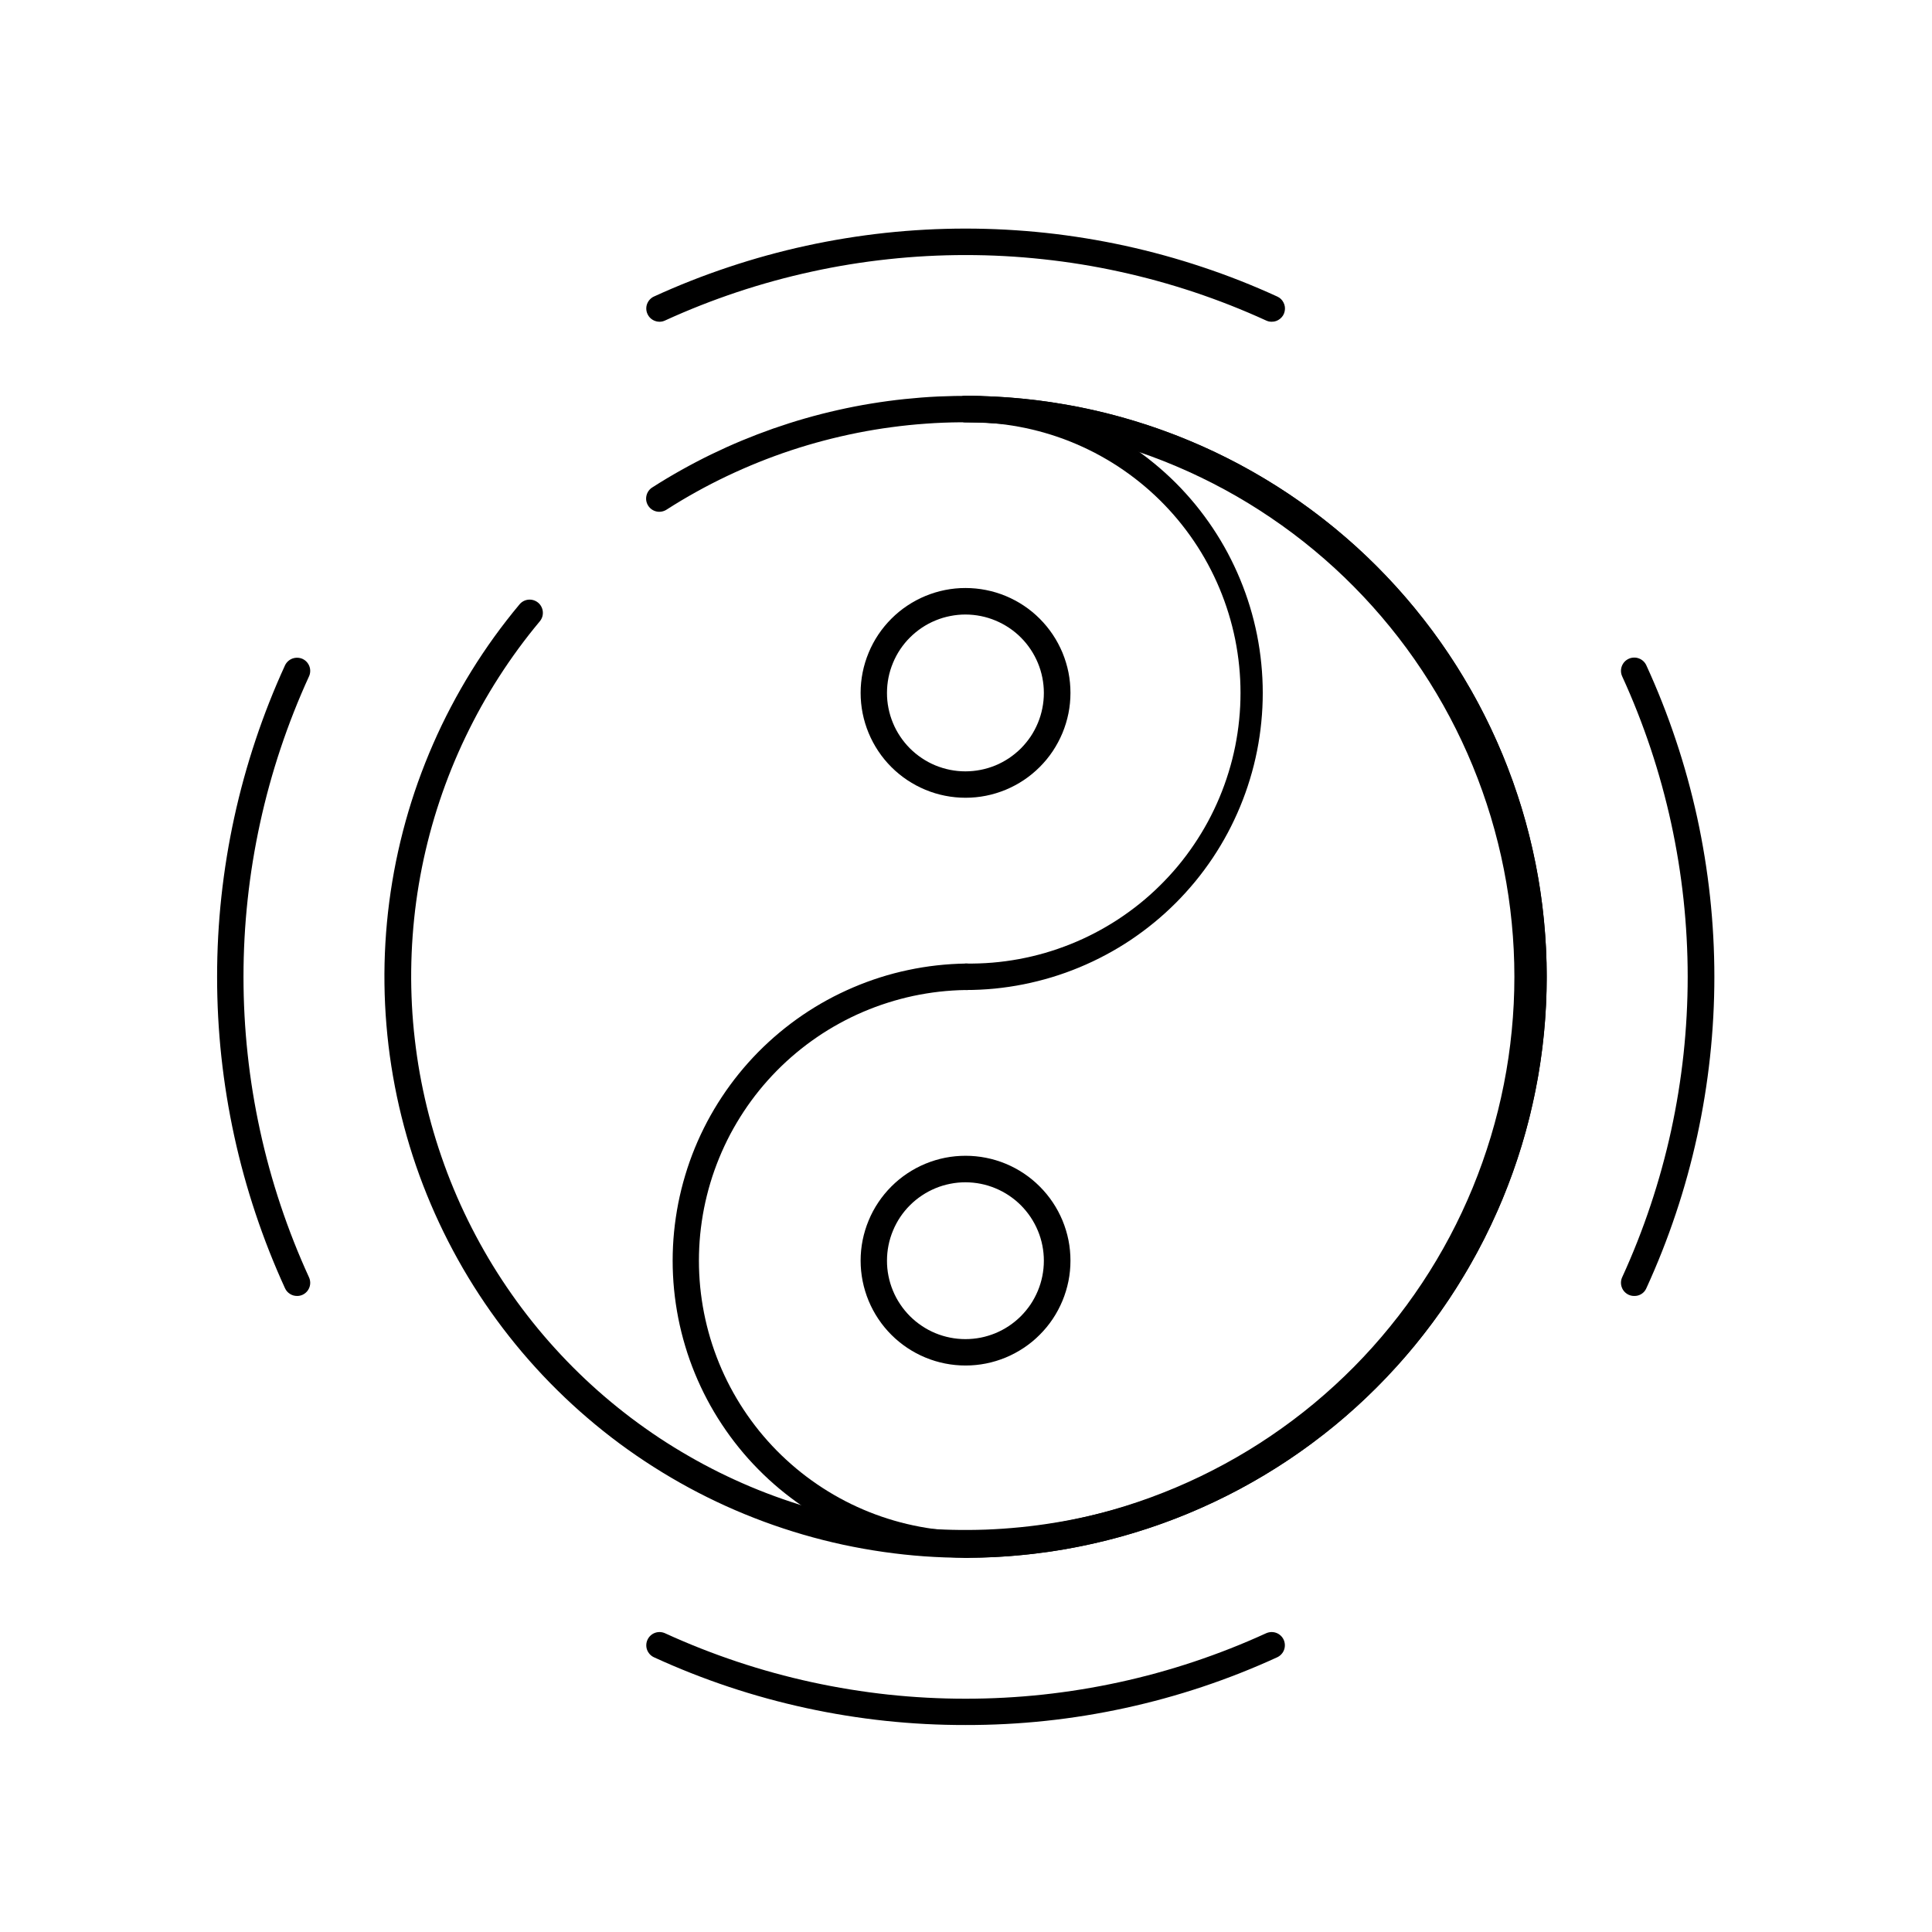 <svg xmlns="http://www.w3.org/2000/svg" xmlns:xlink="http://www.w3.org/1999/xlink" width="300" zoomAndPan="magnify" viewBox="0 0 224.88 225" height="300" preserveAspectRatio="xMidYMid meet" version="1.0"><defs><clipPath id="d8222098eb"><path d="M 75 190 L 150 190 L 150 200.914 L 75 200.914 Z M 75 190 " clip-rule="nonzero"/></clipPath></defs><path fill="#000000" d="M 112.387 181.418 C 110.789 181.418 109.191 181.363 107.598 181.25 C 106.004 181.137 104.414 180.965 102.832 180.738 C 101.25 180.512 99.676 180.23 98.113 179.895 C 96.551 179.559 95 179.164 93.469 178.719 C 91.934 178.27 90.414 177.77 88.914 177.215 C 87.418 176.66 85.938 176.055 84.48 175.395 C 83.023 174.734 81.594 174.027 80.188 173.266 C 78.781 172.504 77.406 171.695 76.055 170.836 C 74.707 169.98 73.391 169.074 72.105 168.125 C 70.82 167.172 69.57 166.176 68.359 165.137 C 67.145 164.098 65.969 163.016 64.832 161.891 C 63.691 160.77 62.598 159.605 61.543 158.406 C 60.488 157.207 59.477 155.969 58.508 154.695 C 57.543 153.426 56.621 152.121 55.746 150.781 C 54.871 149.445 54.043 148.078 53.266 146.68 C 52.488 145.285 51.762 143.863 51.082 142.414 C 50.406 140.969 49.781 139.5 49.207 138.008 C 48.633 136.516 48.113 135.004 47.648 133.477 C 47.184 131.945 46.773 130.402 46.414 128.844 C 46.059 127.289 45.758 125.719 45.512 124.141 C 45.266 122.562 45.078 120.977 44.945 119.383 C 44.812 117.789 44.734 116.195 44.715 114.598 C 44.695 113 44.73 111.402 44.824 109.805 C 44.918 108.211 45.066 106.621 45.273 105.035 C 45.48 103.453 45.742 101.875 46.059 100.309 C 46.379 98.742 46.75 97.191 47.176 95.652 C 47.605 94.109 48.086 92.59 48.621 91.082 C 49.16 89.578 49.746 88.09 50.387 86.629 C 51.027 85.164 51.719 83.723 52.465 82.309 C 53.207 80.895 54 79.508 54.84 78.148 C 55.68 76.789 56.57 75.461 57.504 74.164 C 58.441 72.871 59.418 71.609 60.445 70.383 C 60.574 70.227 60.73 70.102 60.914 70.004 C 61.094 69.91 61.285 69.855 61.488 69.836 C 61.691 69.82 61.891 69.84 62.086 69.902 C 62.281 69.965 62.457 70.059 62.613 70.191 C 62.77 70.32 62.895 70.477 62.988 70.66 C 63.082 70.84 63.141 71.031 63.156 71.234 C 63.176 71.438 63.152 71.637 63.094 71.832 C 63.031 72.027 62.934 72.203 62.805 72.359 C 61.945 73.387 61.121 74.441 60.328 75.52 C 59.535 76.602 58.777 77.703 58.055 78.828 C 57.328 79.957 56.641 81.105 55.988 82.273 C 55.336 83.445 54.723 84.633 54.145 85.84 C 53.566 87.047 53.027 88.273 52.523 89.516 C 52.023 90.758 51.559 92.012 51.137 93.281 C 50.711 94.555 50.328 95.836 49.984 97.129 C 49.641 98.426 49.336 99.727 49.074 101.039 C 48.812 102.355 48.59 103.672 48.41 105 C 48.23 106.328 48.094 107.66 47.996 108.996 C 47.898 110.328 47.844 111.668 47.828 113.008 C 47.812 114.344 47.844 115.684 47.91 117.02 C 47.98 118.359 48.09 119.691 48.246 121.023 C 48.398 122.352 48.59 123.676 48.824 124.996 C 49.062 126.312 49.336 127.621 49.652 128.922 C 49.969 130.227 50.328 131.516 50.723 132.793 C 51.121 134.074 51.559 135.336 52.031 136.59 C 52.508 137.84 53.023 139.078 53.574 140.297 C 54.129 141.516 54.719 142.719 55.348 143.902 C 55.973 145.082 56.637 146.246 57.336 147.387 C 58.039 148.531 58.773 149.648 59.543 150.742 C 60.312 151.84 61.117 152.91 61.953 153.957 C 62.789 155.004 63.656 156.02 64.559 157.012 C 65.457 158.004 66.387 158.969 67.348 159.902 C 68.305 160.836 69.293 161.738 70.312 162.613 C 71.328 163.484 72.371 164.324 73.438 165.133 C 74.508 165.938 75.598 166.711 76.715 167.453 C 77.832 168.191 78.973 168.895 80.133 169.562 C 81.293 170.234 82.473 170.863 83.672 171.461 C 84.875 172.055 86.09 172.613 87.324 173.133 C 88.559 173.652 89.809 174.133 91.074 174.574 C 92.34 175.016 93.617 175.418 94.906 175.777 C 96.195 176.141 97.496 176.461 98.805 176.742 C 100.113 177.023 101.434 177.266 102.758 177.465 C 104.082 177.664 105.41 177.82 106.746 177.938 C 108.078 178.055 109.418 178.129 110.758 178.16 C 112.094 178.195 113.434 178.184 114.773 178.137 C 116.109 178.086 117.445 177.992 118.781 177.859 C 120.113 177.727 121.441 177.551 122.762 177.336 C 124.086 177.121 125.398 176.863 126.703 176.566 C 128.012 176.266 129.305 175.93 130.59 175.551 C 131.875 175.172 133.148 174.754 134.406 174.297 C 135.664 173.84 136.91 173.344 138.137 172.809 C 139.363 172.273 140.574 171.699 141.77 171.09 C 142.961 170.48 144.133 169.832 145.285 169.148 C 146.438 168.465 147.566 167.746 148.672 166.992 C 149.781 166.238 150.863 165.453 151.922 164.629 C 152.98 163.809 154.012 162.957 155.016 162.07 C 156.02 161.188 156.996 160.27 157.945 159.324 C 158.895 158.379 159.812 157.402 160.699 156.398 C 161.586 155.398 162.441 154.367 163.262 153.309 C 164.086 152.254 164.875 151.172 165.633 150.066 C 166.387 148.961 167.109 147.832 167.793 146.684 C 168.48 145.531 169.129 144.363 169.742 143.172 C 170.352 141.98 170.926 140.77 171.465 139.543 C 172.004 138.316 172.5 137.074 172.961 135.816 C 173.422 134.559 173.84 133.289 174.223 132.004 C 174.602 130.723 174.941 129.426 175.242 128.121 C 175.543 126.816 175.801 125.504 176.02 124.184 C 176.238 122.863 176.414 121.535 176.551 120.203 C 176.684 118.871 176.777 117.535 176.832 116.199 C 176.883 114.859 176.895 113.52 176.863 112.184 C 176.832 110.844 176.758 109.508 176.645 108.172 C 176.531 106.84 176.375 105.512 176.18 104.184 C 175.98 102.859 175.742 101.543 175.465 100.234 C 175.184 98.926 174.863 97.625 174.504 96.336 C 174.145 95.047 173.742 93.77 173.305 92.504 C 172.863 91.238 172.387 89.988 171.867 88.754 C 171.352 87.52 170.797 86.301 170.203 85.102 C 169.609 83.898 168.977 82.719 168.312 81.559 C 167.645 80.398 166.941 79.258 166.203 78.141 C 165.465 77.023 164.691 75.93 163.887 74.859 C 163.082 73.789 162.242 72.746 161.371 71.73 C 160.5 70.711 159.598 69.723 158.664 68.762 C 157.73 67.801 156.77 66.871 155.777 65.969 C 154.789 65.066 153.77 64.199 152.727 63.359 C 151.68 62.523 150.609 61.719 149.516 60.945 C 148.422 60.176 147.301 59.441 146.16 58.738 C 145.02 58.035 143.859 57.371 142.676 56.742 C 141.492 56.113 140.293 55.52 139.074 54.965 C 137.855 54.41 136.617 53.895 135.367 53.418 C 134.117 52.941 132.852 52.504 131.57 52.102 C 130.293 51.703 129.004 51.348 127.703 51.027 C 126.398 50.707 125.09 50.43 123.773 50.195 C 122.453 49.957 121.129 49.762 119.797 49.605 C 118.469 49.453 117.133 49.34 115.797 49.27 C 114.457 49.195 113.121 49.168 111.781 49.18 C 110.441 49.191 109.102 49.242 107.766 49.34 C 106.43 49.434 105.098 49.57 103.77 49.75 C 102.441 49.926 101.121 50.145 99.809 50.406 C 98.496 50.668 97.191 50.969 95.895 51.309 C 94.598 51.652 93.316 52.031 92.043 52.453 C 90.773 52.875 89.516 53.336 88.273 53.836 C 87.031 54.336 85.805 54.875 84.594 55.449 C 83.387 56.023 82.195 56.637 81.023 57.289 C 79.852 57.938 78.703 58.625 77.574 59.348 C 77.402 59.461 77.215 59.535 77.012 59.574 C 76.812 59.613 76.609 59.613 76.406 59.57 C 76.207 59.527 76.02 59.449 75.852 59.332 C 75.68 59.215 75.539 59.066 75.43 58.895 C 75.316 58.719 75.246 58.531 75.207 58.328 C 75.172 58.125 75.18 57.926 75.227 57.723 C 75.27 57.523 75.355 57.34 75.473 57.172 C 75.594 57.004 75.742 56.863 75.918 56.758 C 77.02 56.051 78.141 55.379 79.281 54.742 C 80.426 54.102 81.582 53.496 82.758 52.922 C 83.938 52.352 85.129 51.812 86.336 51.309 C 87.543 50.809 88.766 50.34 90 49.906 C 91.234 49.477 92.48 49.078 93.738 48.719 C 94.996 48.359 96.262 48.035 97.539 47.75 C 98.816 47.461 100.102 47.211 101.391 47 C 102.684 46.789 103.977 46.613 105.277 46.477 C 106.582 46.34 107.883 46.238 109.191 46.176 C 110.496 46.117 111.805 46.094 113.113 46.105 C 114.422 46.121 115.73 46.172 117.035 46.262 C 118.34 46.352 119.641 46.48 120.938 46.645 C 122.238 46.812 123.527 47.016 124.816 47.254 C 126.102 47.496 127.379 47.773 128.648 48.086 C 129.918 48.402 131.18 48.75 132.43 49.141 C 133.676 49.527 134.914 49.949 136.141 50.41 C 137.363 50.867 138.574 51.363 139.773 51.891 C 140.969 52.422 142.148 52.984 143.312 53.582 C 144.477 54.18 145.621 54.812 146.75 55.477 C 147.875 56.141 148.984 56.836 150.07 57.562 C 151.156 58.293 152.219 59.051 153.262 59.84 C 154.305 60.633 155.324 61.449 156.32 62.301 C 157.316 63.148 158.285 64.027 159.23 64.93 C 160.172 65.836 161.09 66.77 161.98 67.727 C 162.871 68.684 163.73 69.668 164.566 70.676 C 165.398 71.688 166.203 72.719 166.977 73.773 C 167.75 74.828 168.492 75.902 169.203 77 C 169.914 78.102 170.59 79.219 171.238 80.355 C 171.883 81.492 172.496 82.648 173.074 83.82 C 173.652 84.992 174.199 86.18 174.707 87.387 C 175.219 88.59 175.691 89.809 176.133 91.039 C 176.57 92.273 176.973 93.516 177.34 94.77 C 177.707 96.027 178.039 97.289 178.332 98.566 C 178.625 99.84 178.883 101.121 179.102 102.41 C 179.324 103.699 179.504 104.996 179.648 106.293 C 179.793 107.594 179.898 108.898 179.969 110.203 C 180.039 111.508 180.07 112.816 180.062 114.125 C 180.055 115.43 180.008 116.738 179.926 118.043 C 179.844 119.348 179.723 120.648 179.566 121.949 C 179.406 123.246 179.211 124.539 178.977 125.824 C 178.742 127.113 178.473 128.391 178.168 129.664 C 177.859 130.934 177.516 132.195 177.133 133.445 C 176.754 134.699 176.336 135.938 175.883 137.164 C 175.43 138.391 174.945 139.605 174.422 140.805 C 173.898 142 173.34 143.184 172.75 144.352 C 172.156 145.516 171.531 146.664 170.875 147.797 C 170.215 148.926 169.527 150.035 168.805 151.129 C 168.082 152.219 167.328 153.285 166.543 154.332 C 165.758 155.379 164.945 156.402 164.102 157.402 C 163.258 158.402 162.383 159.375 161.484 160.324 C 160.582 161.273 159.656 162.195 158.703 163.09 C 157.75 163.984 156.77 164.852 155.766 165.691 C 154.762 166.527 153.734 167.336 152.684 168.117 C 151.633 168.895 150.559 169.641 149.465 170.359 C 148.371 171.074 147.254 171.758 146.121 172.41 C 144.988 173.062 143.836 173.684 142.664 174.266 C 141.496 174.852 140.309 175.402 139.105 175.918 C 137.906 176.438 136.688 176.918 135.457 177.363 C 134.23 177.809 132.988 178.219 131.734 178.594 C 130.48 178.969 129.215 179.305 127.941 179.605 C 126.668 179.906 125.387 180.172 124.102 180.398 C 122.812 180.625 121.516 180.812 120.219 180.965 C 118.918 181.113 117.617 181.23 116.309 181.305 C 115.004 181.379 113.695 181.418 112.387 181.418 Z M 112.387 181.418 " fill-opacity="1" fill-rule="nonzero"/><path fill="#000000" d="M 112.387 92.906 C 111.586 92.906 110.789 92.828 110.004 92.672 C 109.215 92.516 108.453 92.285 107.711 91.977 C 106.969 91.668 106.266 91.293 105.598 90.848 C 104.93 90.402 104.312 89.895 103.746 89.328 C 103.18 88.762 102.672 88.145 102.227 87.477 C 101.781 86.809 101.406 86.105 101.098 85.363 C 100.793 84.625 100.559 83.859 100.402 83.074 C 100.246 82.285 100.168 81.492 100.168 80.691 C 100.168 79.887 100.246 79.094 100.402 78.309 C 100.562 77.52 100.793 76.758 101.102 76.016 C 101.406 75.273 101.785 74.57 102.23 73.902 C 102.676 73.238 103.184 72.621 103.75 72.055 C 104.316 71.488 104.934 70.98 105.602 70.535 C 106.27 70.09 106.973 69.715 107.715 69.406 C 108.457 69.102 109.223 68.867 110.008 68.711 C 110.797 68.555 111.59 68.477 112.395 68.48 C 113.195 68.48 113.988 68.559 114.777 68.715 C 115.562 68.871 116.328 69.102 117.07 69.41 C 117.809 69.719 118.516 70.094 119.18 70.539 C 119.848 70.984 120.465 71.492 121.031 72.059 C 121.598 72.629 122.105 73.246 122.551 73.914 C 122.996 74.578 123.371 75.285 123.68 76.023 C 123.984 76.766 124.219 77.531 124.375 78.316 C 124.531 79.105 124.605 79.898 124.605 80.699 C 124.605 81.5 124.527 82.297 124.371 83.082 C 124.211 83.867 123.98 84.629 123.672 85.371 C 123.363 86.109 122.988 86.812 122.543 87.48 C 122.098 88.148 121.59 88.762 121.023 89.328 C 120.457 89.895 119.84 90.402 119.172 90.848 C 118.504 91.293 117.801 91.668 117.062 91.977 C 116.32 92.281 115.555 92.516 114.77 92.672 C 113.984 92.828 113.191 92.906 112.387 92.906 Z M 112.387 71.566 C 111.789 71.566 111.191 71.625 110.605 71.742 C 110.016 71.855 109.445 72.027 108.891 72.258 C 108.336 72.484 107.809 72.766 107.309 73.098 C 106.809 73.434 106.348 73.809 105.922 74.234 C 105.496 74.656 105.117 75.117 104.781 75.617 C 104.449 76.113 104.168 76.641 103.938 77.195 C 103.707 77.75 103.531 78.32 103.414 78.906 C 103.297 79.496 103.238 80.09 103.238 80.691 C 103.234 81.289 103.293 81.883 103.41 82.473 C 103.527 83.062 103.699 83.633 103.93 84.188 C 104.156 84.742 104.438 85.27 104.773 85.766 C 105.105 86.266 105.484 86.727 105.906 87.152 C 106.332 87.578 106.793 87.957 107.293 88.289 C 107.789 88.625 108.316 88.906 108.871 89.137 C 109.426 89.363 109.996 89.539 110.586 89.656 C 111.172 89.773 111.77 89.832 112.367 89.832 C 112.969 89.832 113.562 89.773 114.152 89.656 C 114.738 89.543 115.312 89.367 115.867 89.141 C 116.422 88.91 116.945 88.629 117.445 88.297 C 117.945 87.961 118.406 87.582 118.832 87.16 C 119.254 86.734 119.633 86.273 119.969 85.777 C 120.301 85.277 120.582 84.75 120.812 84.195 C 121.043 83.641 121.215 83.07 121.332 82.48 C 121.449 81.895 121.508 81.301 121.508 80.699 C 121.508 80.102 121.449 79.508 121.332 78.922 C 121.215 78.332 121.043 77.762 120.812 77.211 C 120.582 76.656 120.301 76.129 119.969 75.633 C 119.637 75.133 119.258 74.672 118.836 74.25 C 118.414 73.824 117.953 73.449 117.453 73.113 C 116.957 72.781 116.43 72.5 115.879 72.27 C 115.324 72.039 114.754 71.863 114.168 71.746 C 113.582 71.629 112.988 71.57 112.387 71.566 Z M 112.387 71.566 " fill-opacity="1" fill-rule="nonzero"/><path fill="#000000" d="M 112.387 159.027 C 111.586 159.027 110.789 158.949 110.004 158.793 C 109.215 158.637 108.453 158.406 107.711 158.098 C 106.969 157.793 106.266 157.414 105.598 156.969 C 104.93 156.523 104.312 156.016 103.746 155.449 C 103.18 154.883 102.672 154.266 102.227 153.598 C 101.781 152.93 101.406 152.227 101.098 151.488 C 100.793 150.746 100.559 149.98 100.402 149.195 C 100.246 148.406 100.168 147.613 100.168 146.812 C 100.168 146.008 100.246 145.215 100.402 144.43 C 100.562 143.641 100.793 142.879 101.102 142.137 C 101.406 141.395 101.785 140.691 102.23 140.027 C 102.676 139.359 103.184 138.742 103.75 138.176 C 104.316 137.609 104.934 137.102 105.602 136.656 C 106.27 136.211 106.973 135.836 107.715 135.527 C 108.457 135.223 109.223 134.988 110.008 134.832 C 110.797 134.676 111.59 134.602 112.395 134.602 C 113.195 134.602 113.988 134.68 114.777 134.836 C 115.562 134.992 116.328 135.223 117.07 135.531 C 117.809 135.84 118.516 136.215 119.18 136.66 C 119.848 137.109 120.465 137.613 121.031 138.184 C 121.598 138.75 122.105 139.367 122.551 140.035 C 122.996 140.699 123.371 141.406 123.68 142.145 C 123.984 142.887 124.219 143.652 124.375 144.438 C 124.531 145.227 124.605 146.02 124.605 146.82 C 124.605 147.621 124.527 148.418 124.371 149.203 C 124.211 149.988 123.98 150.75 123.672 151.492 C 123.363 152.23 122.988 152.938 122.543 153.602 C 122.098 154.27 121.59 154.883 121.023 155.449 C 120.457 156.02 119.84 156.523 119.172 156.969 C 118.504 157.414 117.801 157.789 117.062 158.098 C 116.32 158.402 115.555 158.637 114.77 158.793 C 113.984 158.949 113.191 159.027 112.387 159.027 Z M 112.387 137.688 C 111.789 137.688 111.191 137.746 110.605 137.863 C 110.016 137.977 109.445 138.148 108.891 138.379 C 108.336 138.609 107.809 138.887 107.309 139.223 C 106.809 139.555 106.348 139.93 105.922 140.355 C 105.496 140.777 105.117 141.238 104.781 141.738 C 104.449 142.234 104.168 142.762 103.938 143.316 C 103.707 143.871 103.531 144.441 103.414 145.031 C 103.297 145.617 103.238 146.211 103.238 146.812 C 103.234 147.41 103.293 148.004 103.41 148.594 C 103.527 149.184 103.699 149.754 103.93 150.309 C 104.156 150.863 104.438 151.391 104.773 151.887 C 105.105 152.387 105.484 152.848 105.906 153.273 C 106.332 153.699 106.793 154.078 107.293 154.41 C 107.789 154.746 108.316 155.027 108.871 155.258 C 109.426 155.488 109.996 155.66 110.586 155.777 C 111.172 155.895 111.77 155.953 112.367 155.953 C 112.969 155.953 113.562 155.895 114.152 155.781 C 114.738 155.664 115.312 155.488 115.867 155.262 C 116.422 155.031 116.945 154.75 117.445 154.418 C 117.945 154.082 118.406 153.703 118.832 153.281 C 119.254 152.855 119.633 152.395 119.969 151.898 C 120.301 151.398 120.582 150.871 120.812 150.316 C 121.043 149.762 121.215 149.191 121.332 148.605 C 121.449 148.016 121.508 147.422 121.508 146.82 C 121.508 146.223 121.449 145.629 121.332 145.043 C 121.215 144.453 121.043 143.883 120.812 143.332 C 120.582 142.777 120.301 142.254 119.969 141.754 C 119.637 141.258 119.258 140.797 118.836 140.371 C 118.414 139.949 117.953 139.57 117.453 139.234 C 116.957 138.902 116.43 138.621 115.879 138.391 C 115.324 138.16 114.754 137.984 114.168 137.867 C 113.582 137.75 112.988 137.691 112.387 137.688 Z M 112.387 137.688 " fill-opacity="1" fill-rule="nonzero"/><path fill="#000000" d="M 112.387 181.418 C 112.191 181.406 112.008 181.355 111.832 181.273 C 111.652 181.188 111.5 181.074 111.363 180.934 C 111.23 180.789 111.129 180.625 111.059 180.445 C 110.984 180.262 110.949 180.074 110.949 179.879 C 110.949 179.684 110.984 179.496 111.059 179.312 C 111.129 179.129 111.23 178.969 111.363 178.824 C 111.5 178.684 111.652 178.57 111.832 178.484 C 112.008 178.398 112.191 178.352 112.387 178.336 C 114.488 178.316 116.586 178.191 118.672 177.965 C 120.762 177.738 122.836 177.41 124.895 176.98 C 126.949 176.551 128.98 176.023 130.988 175.395 C 132.992 174.766 134.965 174.043 136.898 173.223 C 138.836 172.406 140.723 171.492 142.57 170.488 C 144.418 169.484 146.211 168.395 147.949 167.215 C 149.688 166.035 151.367 164.777 152.984 163.434 C 154.598 162.09 156.148 160.672 157.625 159.18 C 159.102 157.688 160.504 156.125 161.828 154.492 C 163.156 152.863 164.398 151.172 165.559 149.422 C 166.719 147.672 167.793 145.867 168.777 144.012 C 169.762 142.156 170.652 140.254 171.453 138.312 C 172.25 136.367 172.953 134.391 173.559 132.379 C 174.164 130.367 174.672 128.332 175.078 126.273 C 175.488 124.211 175.793 122.137 175.996 120.043 C 176.203 117.953 176.305 115.859 176.305 113.758 C 176.305 111.656 176.203 109.562 175.996 107.469 C 175.793 105.379 175.488 103.305 175.078 101.242 C 174.672 99.18 174.164 97.145 173.559 95.133 C 172.953 93.121 172.25 91.145 171.453 89.203 C 170.652 87.258 169.762 85.359 168.777 83.504 C 167.793 81.648 166.719 79.844 165.559 78.094 C 164.398 76.34 163.156 74.648 161.828 73.02 C 160.504 71.391 159.102 69.828 157.625 68.336 C 156.148 66.84 154.598 65.422 152.984 64.082 C 151.367 62.738 149.688 61.477 147.949 60.301 C 146.211 59.121 144.418 58.027 142.57 57.023 C 140.723 56.02 138.836 55.109 136.898 54.289 C 134.965 53.469 132.992 52.746 130.988 52.121 C 128.98 51.492 126.949 50.965 124.895 50.535 C 122.836 50.105 120.762 49.777 118.672 49.551 C 116.586 49.324 114.488 49.199 112.387 49.176 C 112.184 49.176 111.988 49.137 111.801 49.059 C 111.609 48.98 111.445 48.871 111.301 48.727 C 111.156 48.582 111.047 48.414 110.969 48.227 C 110.891 48.039 110.852 47.844 110.852 47.641 C 110.852 47.438 110.891 47.238 110.969 47.051 C 111.047 46.863 111.156 46.695 111.301 46.551 C 111.445 46.41 111.609 46.297 111.801 46.219 C 111.988 46.141 112.184 46.102 112.387 46.102 C 113.496 46.102 114.602 46.129 115.707 46.184 C 116.816 46.238 117.918 46.32 119.023 46.43 C 120.125 46.535 121.223 46.672 122.32 46.836 C 123.414 46.996 124.508 47.188 125.594 47.402 C 126.68 47.617 127.758 47.859 128.832 48.129 C 129.91 48.398 130.977 48.695 132.035 49.016 C 133.098 49.336 134.148 49.684 135.191 50.059 C 136.234 50.43 137.266 50.828 138.289 51.254 C 139.312 51.676 140.324 52.125 141.328 52.598 C 142.328 53.07 143.316 53.57 144.293 54.09 C 145.27 54.613 146.234 55.16 147.184 55.727 C 148.137 56.297 149.07 56.891 149.992 57.504 C 150.914 58.121 151.816 58.758 152.707 59.418 C 153.598 60.078 154.469 60.758 155.328 61.461 C 156.184 62.164 157.023 62.887 157.844 63.629 C 158.664 64.371 159.465 65.137 160.25 65.918 C 161.031 66.703 161.797 67.504 162.539 68.324 C 163.281 69.145 164.008 69.984 164.711 70.84 C 165.41 71.695 166.094 72.566 166.754 73.457 C 167.414 74.348 168.051 75.25 168.664 76.172 C 169.281 77.094 169.875 78.027 170.441 78.977 C 171.012 79.926 171.559 80.891 172.082 81.867 C 172.602 82.844 173.102 83.832 173.574 84.832 C 174.047 85.836 174.496 86.848 174.922 87.867 C 175.344 88.891 175.742 89.926 176.117 90.969 C 176.488 92.012 176.836 93.062 177.16 94.121 C 177.48 95.18 177.773 96.246 178.043 97.32 C 178.312 98.395 178.555 99.477 178.773 100.562 C 178.988 101.648 179.18 102.738 179.34 103.832 C 179.504 104.93 179.637 106.027 179.746 107.129 C 179.855 108.23 179.938 109.336 179.992 110.441 C 180.047 111.547 180.074 112.652 180.074 113.762 C 180.074 114.867 180.047 115.977 179.992 117.082 C 179.938 118.188 179.855 119.289 179.746 120.391 C 179.637 121.496 179.504 122.594 179.34 123.688 C 179.18 124.785 178.988 125.875 178.773 126.961 C 178.555 128.047 178.312 129.125 178.043 130.199 C 177.773 131.273 177.48 132.34 177.16 133.402 C 176.836 134.461 176.488 135.512 176.117 136.555 C 175.742 137.598 175.344 138.629 174.922 139.652 C 174.496 140.676 174.047 141.688 173.574 142.688 C 173.102 143.688 172.602 144.68 172.082 145.656 C 171.559 146.633 171.012 147.594 170.441 148.543 C 169.875 149.492 169.281 150.43 168.664 151.352 C 168.051 152.27 167.414 153.176 166.754 154.066 C 166.094 154.953 165.41 155.828 164.711 156.684 C 164.008 157.539 163.281 158.375 162.539 159.199 C 161.797 160.02 161.031 160.82 160.25 161.602 C 159.465 162.387 158.664 163.148 157.844 163.891 C 157.023 164.637 156.184 165.359 155.328 166.062 C 154.469 166.766 153.598 167.445 152.707 168.105 C 151.816 168.766 150.914 169.402 149.992 170.016 C 149.07 170.633 148.137 171.223 147.184 171.793 C 146.234 172.363 145.27 172.906 144.293 173.43 C 143.316 173.953 142.328 174.449 141.328 174.922 C 140.324 175.398 139.312 175.844 138.289 176.27 C 137.266 176.691 136.234 177.09 135.191 177.465 C 134.148 177.836 133.098 178.184 132.035 178.504 C 130.977 178.828 129.91 179.121 128.832 179.391 C 127.758 179.66 126.68 179.902 125.594 180.117 C 124.508 180.336 123.414 180.523 122.32 180.688 C 121.223 180.848 120.125 180.984 119.023 181.094 C 117.918 181.203 116.816 181.285 115.707 181.336 C 114.602 181.391 113.496 181.418 112.387 181.418 Z M 112.387 181.418 " fill-opacity="1" fill-rule="nonzero"/><path fill="#000000" d="M 112.387 115.297 C 112.191 115.285 112.008 115.234 111.832 115.152 C 111.652 115.066 111.5 114.953 111.363 114.809 C 111.23 114.668 111.129 114.504 111.059 114.324 C 110.984 114.141 110.949 113.953 110.949 113.758 C 110.949 113.562 110.984 113.371 111.059 113.191 C 111.129 113.008 111.23 112.848 111.363 112.703 C 111.5 112.562 111.652 112.445 111.832 112.363 C 112.008 112.277 112.191 112.23 112.387 112.215 C 113.43 112.23 114.473 112.195 115.512 112.109 C 116.551 112.023 117.582 111.883 118.609 111.695 C 119.633 111.504 120.648 111.266 121.648 110.977 C 122.652 110.684 123.637 110.344 124.605 109.957 C 125.574 109.57 126.52 109.137 127.445 108.652 C 128.367 108.172 129.27 107.645 130.141 107.074 C 131.012 106.504 131.855 105.891 132.668 105.238 C 133.48 104.582 134.258 103.891 135 103.156 C 135.742 102.426 136.449 101.66 137.117 100.859 C 137.781 100.059 138.41 99.223 138.992 98.359 C 139.578 97.496 140.117 96.605 140.613 95.691 C 141.109 94.773 141.559 93.832 141.961 92.871 C 142.363 91.91 142.719 90.93 143.023 89.934 C 143.332 88.938 143.586 87.93 143.793 86.906 C 143.996 85.883 144.152 84.855 144.254 83.816 C 144.359 82.777 144.41 81.738 144.41 80.695 C 144.41 79.652 144.359 78.613 144.254 77.578 C 144.152 76.539 143.996 75.508 143.793 74.488 C 143.586 73.465 143.332 72.457 143.023 71.457 C 142.719 70.461 142.363 69.484 141.961 68.52 C 141.559 67.559 141.109 66.621 140.613 65.703 C 140.117 64.785 139.578 63.895 138.992 63.031 C 138.41 62.168 137.781 61.336 137.117 60.535 C 136.449 59.734 135.742 58.965 135 58.234 C 134.258 57.504 133.48 56.809 132.668 56.156 C 131.855 55.5 131.012 54.891 130.141 54.316 C 129.27 53.746 128.367 53.223 127.445 52.738 C 126.52 52.258 125.574 51.824 124.605 51.434 C 123.637 51.047 122.652 50.707 121.648 50.418 C 120.648 50.129 119.633 49.887 118.609 49.699 C 117.582 49.508 116.551 49.371 115.512 49.281 C 114.473 49.195 113.43 49.16 112.387 49.176 C 112.184 49.176 111.988 49.137 111.801 49.059 C 111.609 48.98 111.445 48.871 111.301 48.727 C 111.156 48.582 111.047 48.414 110.969 48.227 C 110.891 48.039 110.852 47.844 110.852 47.641 C 110.852 47.438 110.891 47.238 110.969 47.051 C 111.047 46.863 111.156 46.695 111.301 46.551 C 111.445 46.41 111.609 46.297 111.801 46.219 C 111.988 46.141 112.184 46.102 112.387 46.102 C 113.52 46.102 114.652 46.156 115.781 46.27 C 116.91 46.379 118.027 46.547 119.141 46.766 C 120.25 46.988 121.352 47.262 122.434 47.594 C 123.52 47.922 124.586 48.301 125.633 48.734 C 126.68 49.168 127.703 49.652 128.703 50.188 C 129.703 50.723 130.676 51.305 131.617 51.934 C 132.559 52.562 133.469 53.238 134.344 53.957 C 135.223 54.676 136.059 55.434 136.863 56.234 C 137.664 57.035 138.422 57.875 139.145 58.75 C 139.863 59.629 140.535 60.535 141.168 61.48 C 141.797 62.422 142.379 63.391 142.914 64.391 C 143.445 65.391 143.93 66.414 144.363 67.461 C 144.797 68.508 145.18 69.574 145.508 70.656 C 145.84 71.742 146.113 72.84 146.336 73.949 C 146.555 75.062 146.723 76.18 146.832 77.309 C 146.945 78.438 147 79.566 147 80.699 C 147 81.832 146.945 82.965 146.832 84.09 C 146.723 85.219 146.555 86.34 146.336 87.449 C 146.113 88.562 145.84 89.66 145.508 90.742 C 145.18 91.828 144.797 92.895 144.363 93.941 C 143.93 94.988 143.445 96.012 142.914 97.008 C 142.379 98.008 141.797 98.98 141.168 99.922 C 140.535 100.863 139.863 101.773 139.145 102.648 C 138.422 103.523 137.664 104.363 136.863 105.164 C 136.059 105.965 135.223 106.727 134.344 107.445 C 133.469 108.164 132.559 108.836 131.617 109.469 C 130.676 110.098 129.703 110.68 128.703 111.211 C 127.703 111.746 126.68 112.23 125.633 112.664 C 124.586 113.098 123.52 113.48 122.434 113.809 C 121.352 114.137 120.25 114.41 119.141 114.633 C 118.027 114.855 116.91 115.02 115.781 115.133 C 114.652 115.242 113.52 115.297 112.387 115.297 Z M 112.387 115.297 " fill-opacity="1" fill-rule="nonzero"/><path fill="#000000" d="M 112.387 181.418 C 111.266 181.402 110.145 181.332 109.027 181.207 C 107.914 181.082 106.805 180.902 105.707 180.668 C 104.609 180.434 103.523 180.148 102.453 179.812 C 101.383 179.473 100.328 179.082 99.297 178.641 C 98.266 178.199 97.254 177.711 96.27 177.172 C 95.285 176.633 94.328 176.047 93.398 175.414 C 92.473 174.781 91.578 174.105 90.715 173.387 C 89.852 172.668 89.027 171.906 88.238 171.105 C 87.449 170.309 86.703 169.473 85.996 168.598 C 85.289 167.727 84.625 166.82 84.008 165.883 C 83.387 164.949 82.816 163.984 82.289 162.988 C 81.766 161.996 81.289 160.98 80.863 159.941 C 80.438 158.902 80.062 157.848 79.742 156.773 C 79.418 155.695 79.148 154.609 78.93 153.508 C 78.715 152.406 78.551 151.297 78.441 150.18 C 78.332 149.062 78.277 147.941 78.277 146.816 C 78.277 145.695 78.332 144.574 78.441 143.457 C 78.551 142.34 78.715 141.23 78.93 140.129 C 79.148 139.027 79.418 137.938 79.742 136.863 C 80.062 135.789 80.438 134.73 80.863 133.691 C 81.289 132.652 81.766 131.637 82.289 130.645 C 82.816 129.652 83.387 128.688 84.008 127.75 C 84.625 126.812 85.289 125.91 85.996 125.035 C 86.703 124.164 87.449 123.328 88.238 122.527 C 89.027 121.73 89.852 120.969 90.715 120.25 C 91.578 119.531 92.473 118.855 93.398 118.223 C 94.328 117.59 95.285 117.004 96.27 116.465 C 97.254 115.926 98.266 115.438 99.297 114.996 C 100.328 114.555 101.383 114.164 102.453 113.824 C 103.523 113.484 104.609 113.199 105.707 112.969 C 106.805 112.734 107.914 112.555 109.027 112.43 C 110.145 112.305 111.266 112.234 112.387 112.215 C 112.602 112.203 112.809 112.23 113.012 112.301 C 113.215 112.371 113.391 112.48 113.551 112.629 C 113.707 112.773 113.828 112.945 113.91 113.141 C 113.996 113.336 114.039 113.543 114.039 113.758 C 114.039 113.973 113.996 114.176 113.91 114.371 C 113.828 114.57 113.707 114.742 113.551 114.887 C 113.391 115.031 113.215 115.141 113.012 115.211 C 112.809 115.285 112.602 115.312 112.387 115.297 C 111.363 115.312 110.348 115.379 109.328 115.492 C 108.312 115.609 107.305 115.773 106.305 115.984 C 105.305 116.199 104.316 116.461 103.344 116.77 C 102.367 117.078 101.41 117.434 100.469 117.836 C 99.527 118.238 98.609 118.684 97.715 119.176 C 96.816 119.668 95.945 120.199 95.102 120.777 C 94.258 121.352 93.441 121.969 92.656 122.625 C 91.871 123.277 91.121 123.973 90.402 124.699 C 89.684 125.43 89.004 126.188 88.359 126.984 C 87.719 127.777 87.113 128.602 86.551 129.457 C 85.988 130.309 85.469 131.188 84.988 132.09 C 84.512 132.996 84.078 133.922 83.691 134.867 C 83.305 135.812 82.961 136.773 82.668 137.754 C 82.375 138.734 82.129 139.723 81.93 140.727 C 81.734 141.73 81.586 142.742 81.484 143.758 C 81.387 144.777 81.336 145.797 81.336 146.816 C 81.336 147.84 81.387 148.859 81.484 149.879 C 81.586 150.895 81.734 151.906 81.93 152.906 C 82.129 153.91 82.375 154.902 82.668 155.883 C 82.961 156.859 83.305 157.824 83.691 158.77 C 84.078 159.715 84.512 160.641 84.988 161.543 C 85.469 162.449 85.988 163.328 86.551 164.18 C 87.113 165.031 87.719 165.855 88.359 166.652 C 89.004 167.445 89.684 168.207 90.402 168.938 C 91.121 169.664 91.871 170.355 92.656 171.012 C 93.441 171.668 94.258 172.281 95.102 172.859 C 95.945 173.434 96.816 173.969 97.715 174.461 C 98.609 174.953 99.527 175.398 100.469 175.801 C 101.41 176.203 102.367 176.559 103.344 176.867 C 104.316 177.176 105.305 177.438 106.305 177.648 C 107.305 177.863 108.312 178.027 109.328 178.141 C 110.348 178.258 111.363 178.32 112.387 178.336 C 112.602 178.324 112.809 178.352 113.012 178.422 C 113.215 178.496 113.391 178.602 113.551 178.75 C 113.707 178.895 113.828 179.066 113.91 179.262 C 113.996 179.461 114.039 179.664 114.039 179.879 C 114.039 180.094 113.996 180.297 113.91 180.496 C 113.828 180.691 113.707 180.863 113.551 181.008 C 113.391 181.152 113.215 181.262 113.012 181.336 C 112.809 181.406 112.602 181.434 112.387 181.418 Z M 112.387 181.418 " fill-opacity="1" fill-rule="nonzero"/><path fill="#000000" d="M 190.246 150.926 C 190.023 150.926 189.809 150.879 189.605 150.785 C 189.422 150.699 189.258 150.578 189.121 150.43 C 188.984 150.281 188.879 150.109 188.812 149.918 C 188.742 149.727 188.711 149.531 188.719 149.328 C 188.727 149.125 188.773 148.93 188.859 148.746 C 190.113 146.008 191.215 143.215 192.168 140.355 C 193.121 137.5 193.918 134.602 194.559 131.664 C 195.199 128.723 195.68 125.754 196.004 122.762 C 196.324 119.77 196.488 116.766 196.488 113.758 C 196.488 110.746 196.324 107.746 196.004 104.754 C 195.68 101.762 195.199 98.793 194.559 95.852 C 193.918 92.91 193.121 90.012 192.168 87.156 C 191.215 84.301 190.113 81.504 188.859 78.77 C 188.773 78.582 188.727 78.387 188.719 78.18 C 188.711 77.977 188.746 77.777 188.816 77.586 C 188.887 77.395 188.992 77.223 189.133 77.07 C 189.273 76.922 189.438 76.805 189.625 76.719 C 189.809 76.633 190.004 76.59 190.211 76.582 C 190.414 76.574 190.613 76.605 190.805 76.68 C 191 76.75 191.168 76.855 191.32 76.996 C 191.469 77.133 191.586 77.297 191.672 77.484 C 192.973 80.32 194.117 83.219 195.105 86.18 C 196.098 89.141 196.922 92.145 197.59 95.195 C 198.254 98.242 198.754 101.32 199.09 104.422 C 199.426 107.523 199.594 110.637 199.594 113.758 C 199.594 116.879 199.426 119.988 199.09 123.094 C 198.754 126.195 198.254 129.27 197.59 132.32 C 196.922 135.371 196.098 138.375 195.105 141.336 C 194.117 144.293 192.973 147.191 191.672 150.031 C 191.551 150.312 191.359 150.535 191.098 150.699 C 190.836 150.859 190.555 150.938 190.246 150.926 Z M 190.246 150.926 " fill-opacity="1" fill-rule="nonzero"/><g clip-path="url(#d8222098eb)"><path fill="#000000" d="M 112.387 200.895 C 106.125 200.906 99.938 200.246 93.816 198.918 C 87.699 197.59 81.793 195.617 76.105 193.008 C 75.918 192.922 75.758 192.805 75.617 192.656 C 75.48 192.504 75.375 192.336 75.301 192.145 C 75.23 191.953 75.199 191.754 75.207 191.551 C 75.215 191.348 75.262 191.152 75.348 190.965 C 75.434 190.781 75.551 190.617 75.699 190.48 C 75.848 190.34 76.02 190.234 76.211 190.164 C 76.402 190.094 76.602 190.062 76.805 190.07 C 77.008 190.078 77.203 190.125 77.387 190.207 C 80.125 191.461 82.926 192.562 85.781 193.516 C 88.637 194.469 91.535 195.266 94.48 195.906 C 97.422 196.547 100.391 197.027 103.383 197.352 C 106.379 197.672 109.379 197.832 112.391 197.832 C 115.402 197.832 118.406 197.672 121.398 197.352 C 124.395 197.027 127.363 196.547 130.305 195.906 C 133.246 195.266 136.145 194.469 139.004 193.516 C 141.859 192.562 144.656 191.461 147.395 190.207 C 147.582 190.125 147.773 190.078 147.98 190.07 C 148.184 190.062 148.383 190.094 148.574 190.164 C 148.766 190.234 148.934 190.34 149.086 190.48 C 149.234 190.617 149.352 190.781 149.438 190.965 C 149.52 191.152 149.566 191.348 149.574 191.551 C 149.582 191.754 149.551 191.953 149.48 192.145 C 149.41 192.336 149.305 192.504 149.164 192.656 C 149.027 192.805 148.863 192.922 148.68 193.008 C 142.988 195.617 137.082 197.59 130.961 198.918 C 124.84 200.25 118.652 200.906 112.387 200.895 Z M 112.387 200.895 " fill-opacity="1" fill-rule="nonzero"/></g><path fill="#000000" d="M 148.035 37.469 C 147.812 37.473 147.598 37.422 147.395 37.328 C 144.656 36.074 141.859 34.973 139.004 34.02 C 136.145 33.07 133.246 32.273 130.305 31.633 C 127.363 30.988 124.395 30.508 121.398 30.188 C 118.406 29.863 115.402 29.703 112.391 29.703 C 109.379 29.703 106.379 29.863 103.383 30.188 C 100.391 30.508 97.422 30.988 94.48 31.633 C 91.535 32.273 88.637 33.07 85.781 34.02 C 82.926 34.973 80.125 36.074 77.387 37.328 C 77.203 37.414 77.008 37.461 76.805 37.469 C 76.602 37.477 76.402 37.441 76.211 37.371 C 76.02 37.301 75.848 37.195 75.699 37.059 C 75.551 36.918 75.434 36.758 75.348 36.57 C 75.262 36.387 75.215 36.191 75.207 35.988 C 75.199 35.781 75.23 35.586 75.301 35.395 C 75.375 35.203 75.48 35.031 75.617 34.883 C 75.758 34.734 75.918 34.613 76.105 34.531 C 78.941 33.23 81.844 32.086 84.805 31.102 C 87.766 30.113 90.77 29.285 93.82 28.621 C 96.871 27.957 99.949 27.457 103.055 27.121 C 106.156 26.789 109.27 26.621 112.391 26.621 C 115.512 26.621 118.625 26.789 121.73 27.121 C 124.836 27.457 127.91 27.957 130.961 28.621 C 134.012 29.285 137.016 30.113 139.98 31.102 C 142.941 32.086 145.84 33.23 148.68 34.531 C 149.012 34.68 149.258 34.914 149.422 35.242 C 149.586 35.566 149.629 35.906 149.551 36.262 C 149.477 36.617 149.293 36.906 149.008 37.133 C 148.727 37.359 148.402 37.473 148.035 37.469 Z M 148.035 37.469 " fill-opacity="1" fill-rule="nonzero"/><path fill="#000000" d="M 34.535 150.926 C 34.234 150.926 33.957 150.848 33.703 150.684 C 33.449 150.523 33.258 150.305 33.133 150.031 C 31.832 147.191 30.691 144.293 29.703 141.332 C 28.715 138.375 27.887 135.367 27.223 132.32 C 26.559 129.27 26.059 126.195 25.723 123.094 C 25.387 119.988 25.223 116.879 25.223 113.758 C 25.223 110.637 25.387 107.523 25.723 104.422 C 26.059 101.32 26.559 98.242 27.223 95.195 C 27.887 92.145 28.715 89.141 29.703 86.18 C 30.691 83.219 31.832 80.32 33.133 77.484 C 33.219 77.301 33.34 77.141 33.488 77.004 C 33.641 76.867 33.812 76.762 34.004 76.691 C 34.195 76.625 34.391 76.594 34.594 76.602 C 34.797 76.609 34.992 76.652 35.18 76.738 C 35.363 76.824 35.523 76.941 35.66 77.09 C 35.797 77.242 35.902 77.41 35.973 77.602 C 36.043 77.793 36.074 77.992 36.066 78.195 C 36.055 78.398 36.012 78.59 35.926 78.773 C 34.672 81.512 33.57 84.309 32.617 87.164 C 31.664 90.02 30.867 92.918 30.227 95.859 C 29.586 98.801 29.102 101.766 28.781 104.762 C 28.457 107.754 28.297 110.754 28.297 113.766 C 28.297 116.773 28.457 119.777 28.781 122.77 C 29.102 125.762 29.586 128.73 30.227 131.668 C 30.867 134.609 31.664 137.508 32.617 140.363 C 33.57 143.219 34.672 146.016 35.926 148.754 C 36.012 148.938 36.055 149.133 36.066 149.336 C 36.074 149.539 36.043 149.734 35.973 149.926 C 35.902 150.117 35.797 150.289 35.66 150.438 C 35.523 150.586 35.363 150.703 35.18 150.789 C 34.973 150.883 34.762 150.93 34.535 150.926 Z M 34.535 150.926 " fill-opacity="1" fill-rule="nonzero"/></svg>